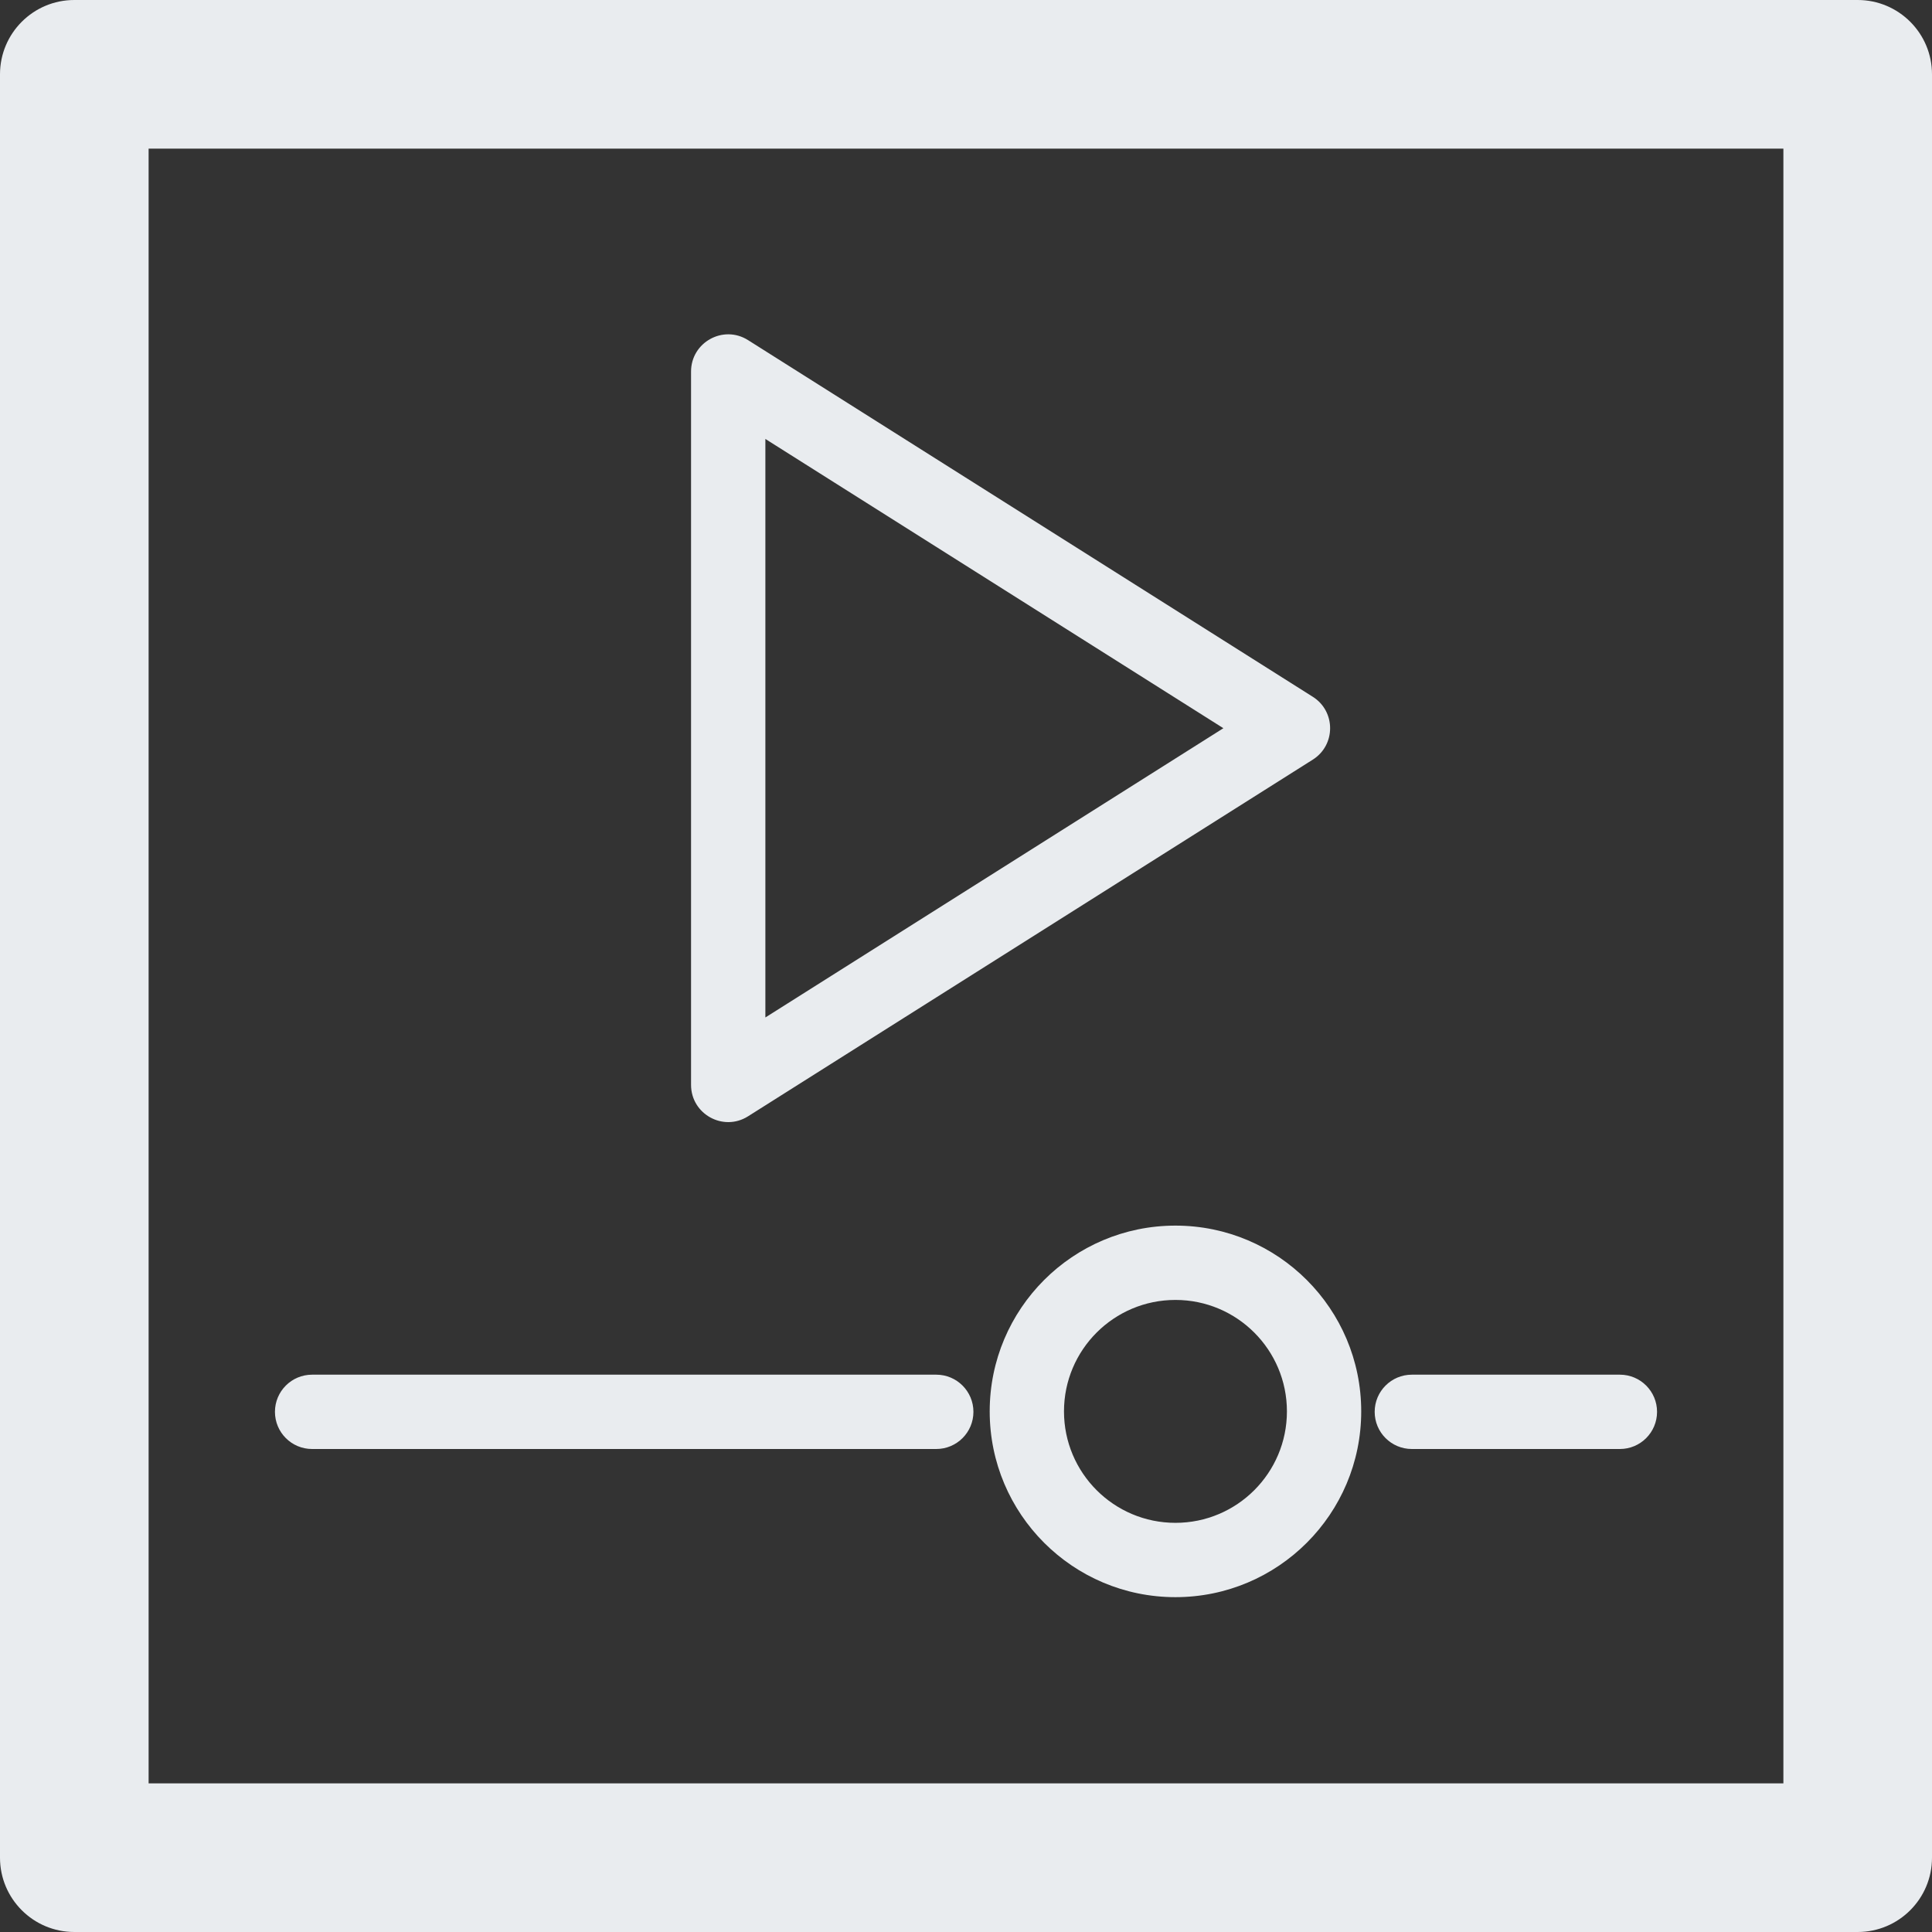 <svg xmlns="http://www.w3.org/2000/svg" width="64" height="64" viewBox="0 0 64 64">
  <rect x="0" y="0" width="64" height="64" fill="#333333" stroke="none"/>
  <g fill="#e9ecef">
    <path d="M4.923,59.077 L59.077,59.077 L59.077,4.923 L4.923,4.923 L4.923,59.077 Z M2.462,0 L61.538,0 C62.898,0 64,1.102 64,2.462 L64,61.538 C64,62.898 62.898,64 61.538,64 L2.462,64 C1.102,64 0,62.898 0,61.538 L0,2.462 C0,1.102 1.102,0 2.462,0 Z"/>
    <path d="M25.354 33.705L40.526 24.123 25.354 14.541 25.354 33.705zM24.78 11.267L43.488 23.082C44.253 23.565 44.253 24.681 43.488 25.164L24.78 36.979C23.961 37.497 22.892 36.908 22.892 35.938L22.892 12.308C22.892 11.338 23.961 10.749 24.78 11.267zM46.769 48L53.662 48C54.341 48 54.892 47.449 54.892 46.769 54.892 46.089 54.341 45.538 53.662 45.538L46.769 45.538C46.089 45.538 45.538 46.089 45.538 46.769 45.538 47.449 46.089 48 46.769 48zM10.338 48L31.015 48C31.695 48 32.246 47.449 32.246 46.769 32.246 46.089 31.695 45.538 31.015 45.538L10.338 45.538C9.659 45.538 9.108 46.089 9.108 46.769 9.108 47.449 9.659 48 10.338 48zM38.938 52.908C35.54 52.908 32.785 50.153 32.785 46.754 32.785 43.355 35.54 40.6 38.938 40.6 42.337 40.6 45.092 43.355 45.092 46.754 45.092 50.153 42.337 52.908 38.938 52.908zM38.938 50.446C40.978 50.446 42.631 48.793 42.631 46.754 42.631 44.715 40.978 43.062 38.938 43.062 36.899 43.062 35.246 44.715 35.246 46.754 35.246 48.793 36.899 50.446 38.938 50.446z"/>
  </g>
</svg>
